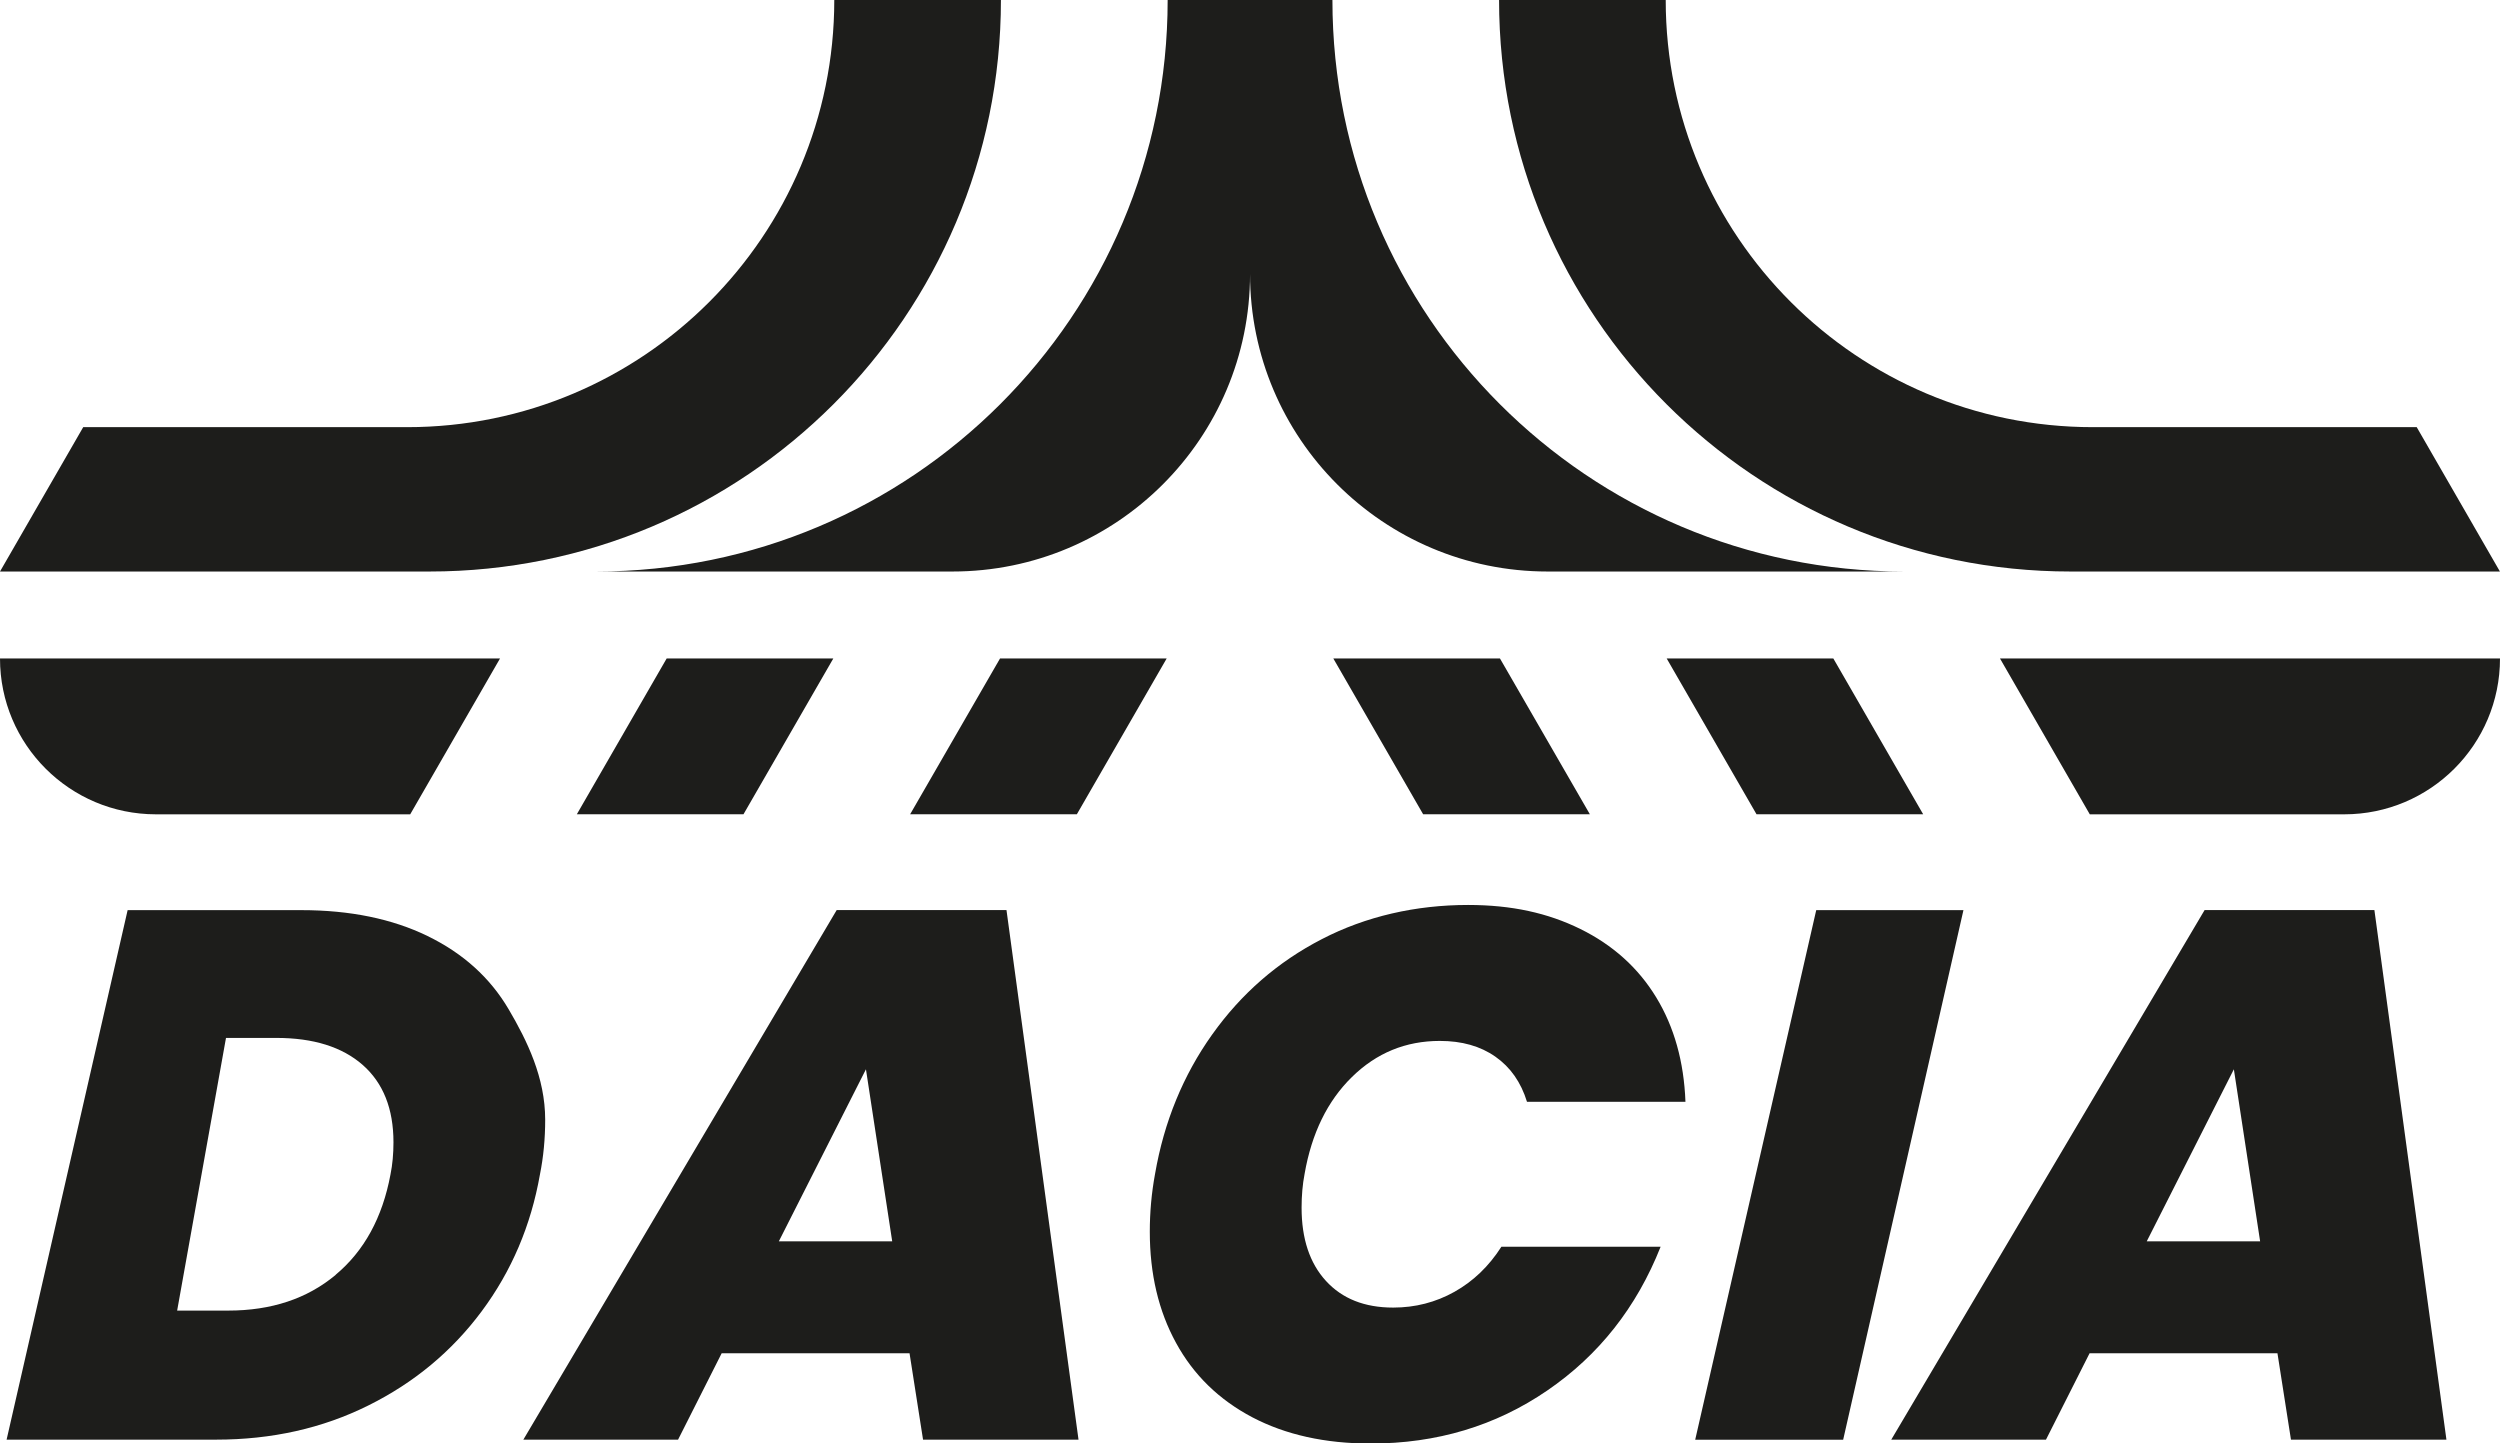 <?xml version="1.0" encoding="UTF-8"?><svg xmlns="http://www.w3.org/2000/svg" viewBox="0 0 333.19 192.38"><defs><style>.e{fill:#1d1d1b;}</style></defs><g id="a"/><g id="b"><g id="c"><polygon class="e" points="177.7 87.76 189.67 108.52 211.89 108.52 199.91 87.76 177.7 87.76"/><polygon class="e" points="111.06 87.76 99.09 108.52 76.88 108.52 88.85 87.76 111.06 87.76"/><polygon class="e" points="155.49 87.76 143.52 108.52 121.3 108.52 133.28 87.76 155.49 87.76"/><polygon class="e" points="244.34 87.76 256.31 108.52 234.1 108.52 222.13 87.76 244.34 87.76"/><g id="d"><path class="e" d="M56.98,124.75c4.74,2.3,8.34,5.56,10.81,9.76s4.87,9.11,4.87,14.72c0,2.54-.23,4.97-.7,7.31-1.2,6.81-3.79,12.88-7.76,18.22-3.97,5.34-9.01,9.53-15.12,12.56-6.11,3.04-12.86,4.55-20.27,4.55H.88L17.01,121.3h23.16c6.47,0,12.08,1.15,16.82,3.45Zm-12.25,45.15c3.8-3.17,6.24-7.62,7.31-13.36,.27-1.33,.4-2.77,.4-4.3,0-4.47-1.37-7.91-4.1-10.31-2.74-2.4-6.57-3.6-11.51-3.6h-6.71l-6.51,36.34h6.81c5.74,0,10.51-1.58,14.32-4.76Z"/><path class="e" d="M121.21,180.36h-25.03l-5.81,11.51h-20.62l41.76-70.58h22.63l9.6,70.58h-20.72l-1.8-11.51Zm-2.3-14.92l-3.5-22.93-11.61,22.93h15.12Z"/><path class="e" d="M161.56,137.87c3.87-5.44,8.74-9.68,14.62-12.71,5.87-3.04,12.53-4.55,19.48-4.55,5.81,0,10.63,1.07,14.96,3.2,4.34,2.14,7.71,5.17,10.11,9.11,2.4,3.94,3.7,8.58,3.9,13.92h-21.12c-.8-2.6-2.2-4.6-4.21-6.01s-4.47-2.1-7.41-2.1c-4.54,0-8.44,1.6-11.71,4.81-3.27,3.2-5.37,7.51-6.31,12.91-.27,1.4-.4,2.9-.4,4.51,0,4.14,1.08,7.39,3.25,9.76,2.17,2.37,5.15,3.55,8.96,3.55,2.94,0,5.66-.7,8.16-2.1,2.5-1.4,4.59-3.4,6.26-6.01h21.22c-3.2,8.08-8.24,14.47-15.12,19.17-6.88,4.71-14.72,7.06-23.53,7.06-6.07,0-11.33-1.17-15.77-3.5-4.44-2.34-7.83-5.64-10.16-9.91-2.34-4.27-3.5-9.21-3.5-14.82,0-2.6,.23-5.17,.7-7.71,1.2-6.94,3.74-13.13,7.61-18.57Z"/><path class="e" d="M261.68,121.3l-16.03,70.58h-19.72l16.13-70.58h19.62Z"/><path class="e" d="M303.52,180.36h-25.03l-5.81,11.51h-20.62l41.76-70.58h22.63l9.6,70.58h-20.72l-1.8-11.51Zm-2.3-14.92l-3.5-22.93-11.61,22.93h15.12Z"/></g><path class="e" d="M266.55,87.76l11.97,20.77h33.9c11.47,0,20.77-9.3,20.77-20.77h-66.64Z"/><path class="e" d="M57.23,76.17c42.07,0,76.17-34.1,76.17-76.17h-22.21c0,31.44-25.49,56.93-56.93,56.93-.09,0-.19,0-.28,0-.03,0-.06,0-.09,0H11.09L0,76.17H57.23Z"/><path class="e" d="M275.96,76.17c-42.07,0-76.17-34.1-76.17-76.17h22.21c0,31.44,25.49,56.93,56.93,56.93,.09,0,.19,0,.28,0,.03,0,.06,0,.09,0h42.79l11.09,19.24h-57.23Z"/><path class="e" d="M166.6,36.51c0,21.9,17.76,39.66,39.66,39.66h47.49c-42.07,0-76.17-34.1-76.17-76.17h-21.96c0,42.07-34.1,76.17-76.17,76.17h47.49c21.9,0,39.66-17.76,39.66-39.66"/><path class="e" d="M66.64,87.76l-11.97,20.77H20.77C9.3,108.52,0,99.23,0,87.76H66.64Z"/></g></g></svg>